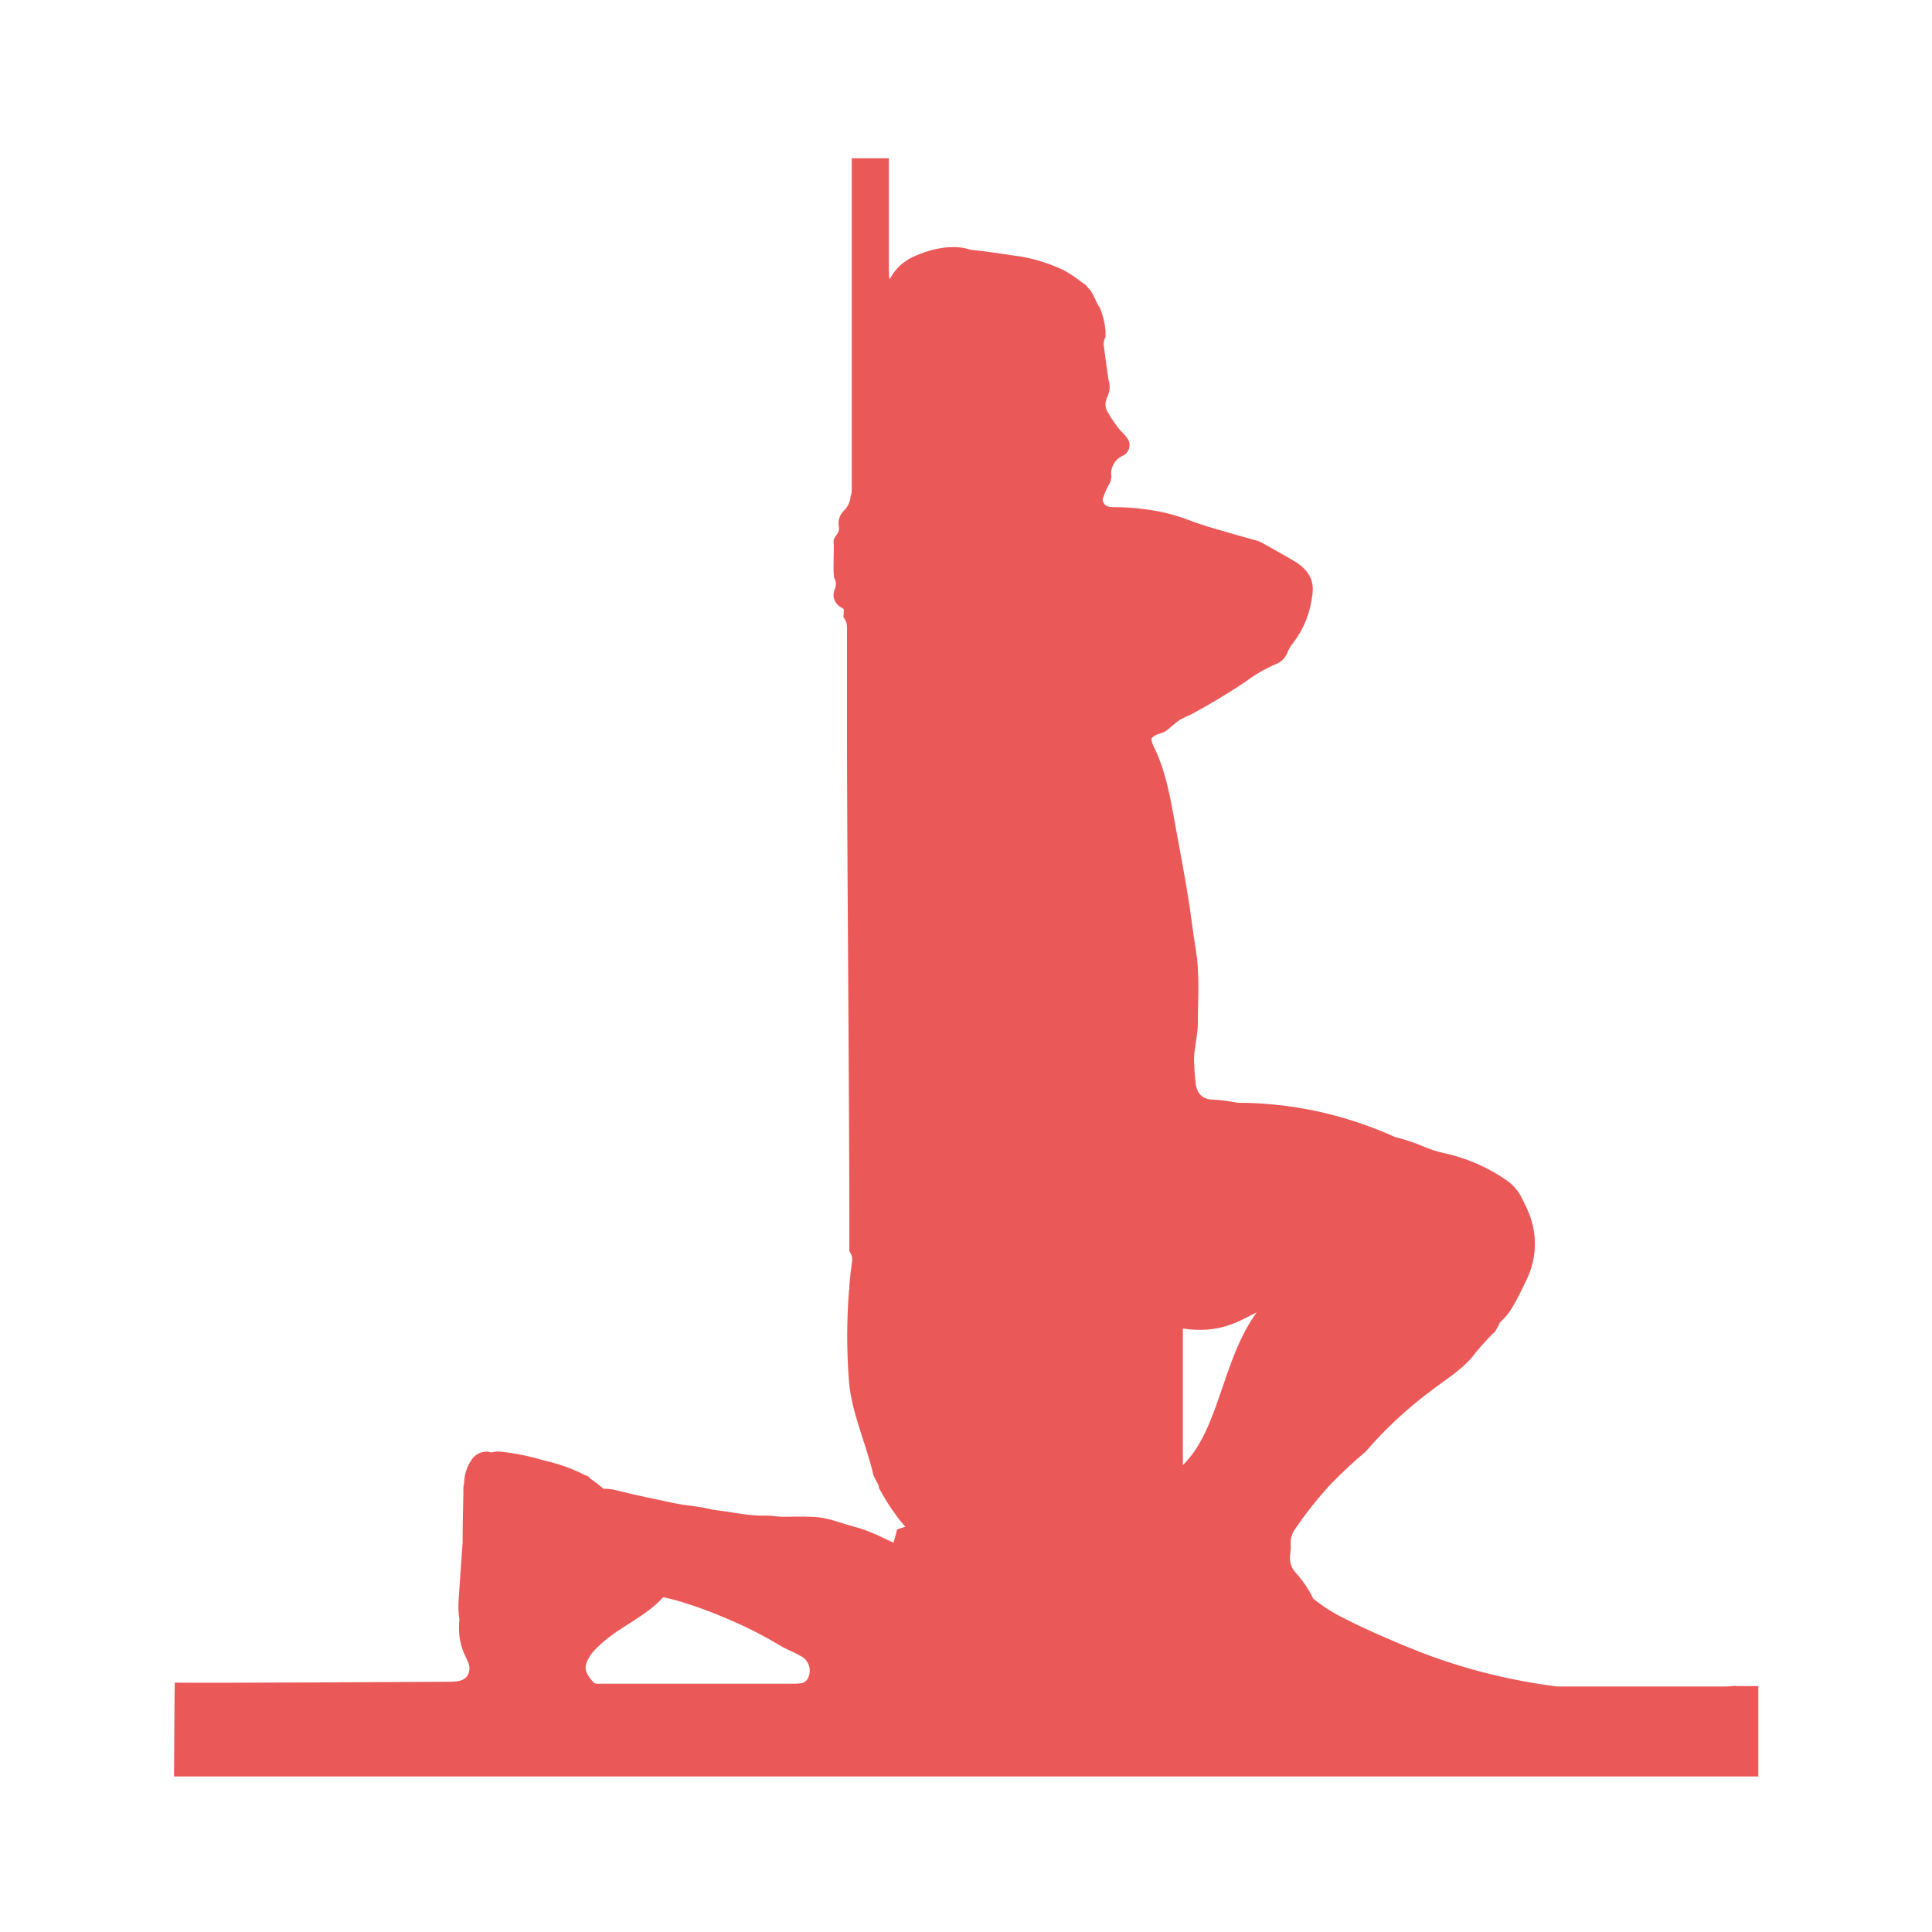 <?xml version="1.0" encoding="utf-8"?>
<!-- Generator: Adobe Illustrator 21.1.0, SVG Export Plug-In . SVG Version: 6.00 Build 0)  -->
<svg version="1.1" id="Layer_2" xmlns="http://www.w3.org/2000/svg" xmlns:xlink="http://www.w3.org/1999/xlink" x="0px" y="0px"
	 viewBox="0 0 489.5 489.5" style="enable-background:new 0 0 489.5 489.5;" xml:space="preserve">
<style type="text/css">
	.st0{fill:#EB5858;}
</style>
<title>inline-lunge-01</title>
<path class="st0" d="M227.3,387.5c-2.5,10-6.6,18.4-8.9,28.5l-0.3,0.8c-0.1,1.1,0.4,2.2,1.2,2.9l0,0c6.5-11.2,12.4-22.6,17.7-34.4
	C233.7,385.6,230.4,386.4,227.3,387.5z"/>
<path class="st0" d="M439.9,427.1c-1,0.1-2,0.2-3,0.2h-42.4c-11.7-1.5-23.1-4.3-34.1-8.5c-6.8-2.7-13.7-5.6-20.3-9
	c-2.6-1.3-5.1-2.9-7.4-4.8c-1.1-2.3-2.6-4.5-4.3-6.4c-1.2-1.2-1.8-3-1.5-4.7c0.1-1,0.2-2,0.1-2.9c0-1.2,0.3-2.4,1-3.4
	c2.7-4,5.7-7.8,9-11.4c2.9-3,5.9-5.8,9-8.4c5-5.8,10.6-11,16.8-15.6c3.5-2.7,7.5-5.1,10.3-8.5c1.5-2,3.2-3.8,4.9-5.6l0.8-0.7
	c0.4-0.8,0.9-1.5,1.2-2.3l0.4-0.4c1.1-1,2-2.2,2.8-3.5c1.3-2.2,2.4-4.5,3.5-6.8c2.7-5.4,2.9-11.6,0.6-17.2c-0.5-1.3-1.2-2.5-1.8-3.8
	c-0.9-1.8-2.3-3.4-4-4.5c-4.8-3.3-10.2-5.6-15.9-6.8c-1.7-0.4-3.3-0.9-4.9-1.6c-2.1-0.9-4.2-1.6-6.4-2.2l-0.8-0.2
	c-12.6-5.7-26.2-8.7-40-8.7c-2-0.4-4.1-0.7-6.2-0.8c-2.7,0-4.2-1.7-4.4-4.5c-0.1-1.4-0.3-2.7-0.3-4.1c-0.1-1.1-0.1-2.1,0-3.2
	c0.3-2.6,0.9-5.1,0.9-7.7c0-6.1,0.5-12.2-0.5-18.3c-0.8-4.8-1.3-9.6-2.1-14.3c-1-6.1-2.2-12.3-3.3-18.4c-1.2-6.7-2.4-13.3-5.5-19.4
	c-0.2-0.5-0.3-1-0.4-1.5c1-1.4,2.6-1.2,3.7-2s2.3-2,3.5-2.8c0.9-0.5,1.9-1,2.9-1.4c4.7-2.5,9.3-5.3,13.8-8.3c2.4-1.8,5-3.3,7.8-4.5
	c1.3-0.5,2.3-1.6,2.8-2.9c0.4-0.9,0.8-1.7,1.5-2.5c2.7-3.5,4.3-7.7,4.8-12.1c0.6-3.8-1.2-6.4-4.2-8.3c-2.8-1.7-5.8-3.3-8.6-4.9
	c-0.4-0.2-0.8-0.4-1.2-0.5l-7.1-2c-3.4-1-6.8-1.9-10.1-3.2c-3.4-1.3-6.9-2.2-10.6-2.7c-2.8-0.4-5.6-0.6-8.3-0.6
	c-0.4,0-0.9,0-1.3-0.1c-1-0.1-1.8-1-1.7-2c0-0.1,0-0.2,0.1-0.3c0.4-1.1,0.8-2.2,1.4-3.2c0.4-0.6,0.6-1.3,0.7-2.1
	c-0.4-2.3,0.9-4.5,3-5.4c1.4-0.7,2-2.5,1.3-3.9c-0.1-0.2-0.2-0.4-0.4-0.6c-0.6-0.9-1.5-1.6-2.1-2.4c-1-1.3-1.9-2.6-2.7-4
	c-0.8-1.2-0.8-2.7-0.1-4c0.6-1.3,0.7-2.7,0.3-4.1c-0.5-2.9-0.8-5.7-1.2-8.6c-0.2-0.8,0-1.7,0.4-2.4v-1.7c-0.2-2-0.7-4-1.5-5.9
	c-0.2-0.2-0.4-0.5-0.5-0.7c-0.3-0.7-0.7-1.4-1-2.1c-0.2-0.4-0.4-0.8-0.7-1.2l-0.1-0.2c-0.4-0.4-0.8-0.9-1.2-1.4l-0.9-0.6
	c-1.5-1.2-3.1-2.3-4.8-3.2c-4.1-1.9-8.4-3.2-12.9-3.7c-3.5-0.5-7-1.1-10.5-1.4c-4.7-1.6-10.3-0.2-14.5,1.7c-2.6,1.2-4.7,3.1-6,5.6
	l-0.1,0.2l0,0c-0.2-1.1-0.2-2.1-0.2-3.2c0-9.2,0-18.3,0-27.5h-9.4v84c0,0.6-0.1,1.1-0.3,1.7c-0.1,1.4-0.7,2.6-1.7,3.6
	c-1,1-1.5,2.4-1.3,3.8c0.2,0.9,0,1.7-0.6,2.4c-0.3,0.4-0.7,1-0.7,1.4c0.2,3.1-0.2,6.1,0.1,9.2c0,0.1,0.1,0.2,0.1,0.3
	c0.5,0.9,0.5,1.9,0.1,2.8c-0.8,1.8,0,3.8,1.8,4.7c0.2,0.1,0.4,0.2,0.5,0.4c0,0.7-0.1,1.4-0.1,2c0.6,0.7,0.9,1.6,0.9,2.6V189
	c0.1,42.7,0.6,85.3,0.6,128c0.5,0.7,0.8,1.5,0.7,2.4c-0.3,2.1-0.5,4.1-0.7,6.2v0.4c0,0.4,0,0.7-0.1,1c-0.6,7.7-0.6,15.3,0,23
	c0.7,8.2,4.4,15.8,6.2,23.8c0.3,0.6,0.6,1.3,1,1.9c0.2,0.4,0.4,0.8,0.4,1.3c2.7,5,6.1,10,10.6,13.5v0.4c-0.1,0.9-0.9,1.5-1.9,1.5
	c-0.6,0-1.3-0.2-1.9-0.4c-1.8-0.6-3.6-1.3-5.4-2.2c-2.6-1.3-5.3-2.4-8.1-3.1c-2.2-0.6-4.3-1.4-6.5-1.9c-1.3-0.3-2.7-0.5-4.1-0.5
	c-2.4-0.1-4.7,0-7.1,0c-1.3,0-2.6-0.3-3.8-0.3c-4.8,0.2-9.3-1-14-1.5c-0.1,0-0.2,0-0.3-0.1c-1.1-0.2-2.1-0.5-3.1-0.6
	c-2-0.3-4.1-0.5-6-0.9c-4.8-1-9.7-2-14.5-3.2c-1.2-0.4-2.5-0.5-3.7-0.5c-1.1-1-2.2-1.8-3.4-2.6l-0.2-0.3c-0.3-0.3-0.6-0.4-1-0.5
	c-3.2-1.7-6.7-2.9-10.2-3.7c-3.7-1.1-7.4-1.9-11.2-2.3c-0.8-0.1-1.6,0-2.4,0.2c-1.9-0.6-4,0.2-5.1,2c-1.1,1.6-1.7,3.5-1.8,5.5v0.2
	c-0.1,0.5-0.2,1-0.2,1.5c0,0.3,0,0.7,0,1v0.5c-0.1,4.1-0.2,8.2-0.2,12.3l-1,14.2c-0.1,1.7-0.1,3.5,0.2,5.2c-0.1,0.5-0.1,1-0.1,1.5
	c-0.1,1.9,0.2,3.9,0.8,5.7c0.4,1.4,1.1,2.5,1.6,3.8c0.2,0.6,0.3,1.2,0.2,1.8c-0.4,2.5-2.4,2.9-5,2.9s-67.5,0.4-69.6,0.2
	c-0.1,0-0.2,23.8-0.2,23.8h401.4v-22.9H439.9z M204.8,425c-0.3,0.8-1.1,1.4-1.9,1.5c-0.9,0.1-1.7,0.1-2.6,0.1h-48.6
	c-0.4,0-0.8,0-1.2-0.2c-1.1-1.2-2.3-2.7-2.1-4.2c0.4-2.4,2.2-4.2,4-5.8c4.8-4.4,11.1-6.7,15.6-11.7c1.6,0.3,3.2,0.7,4.8,1.2
	c3.8,1.2,7.5,2.5,11.1,4.1c4.6,1.9,9,4.1,13.2,6.6c0.8,0.5,1.7,1,2.6,1.4c1.1,0.5,2.2,1,3.2,1.6C204.9,420.6,205.7,423,204.8,425
	L204.8,425z M299.7,371.2v-34.6c9.3,1.4,14.1-1.8,18.7-4.1C309.5,344.8,309,362.1,299.7,371.2L299.7,371.2z"/>
</svg>
